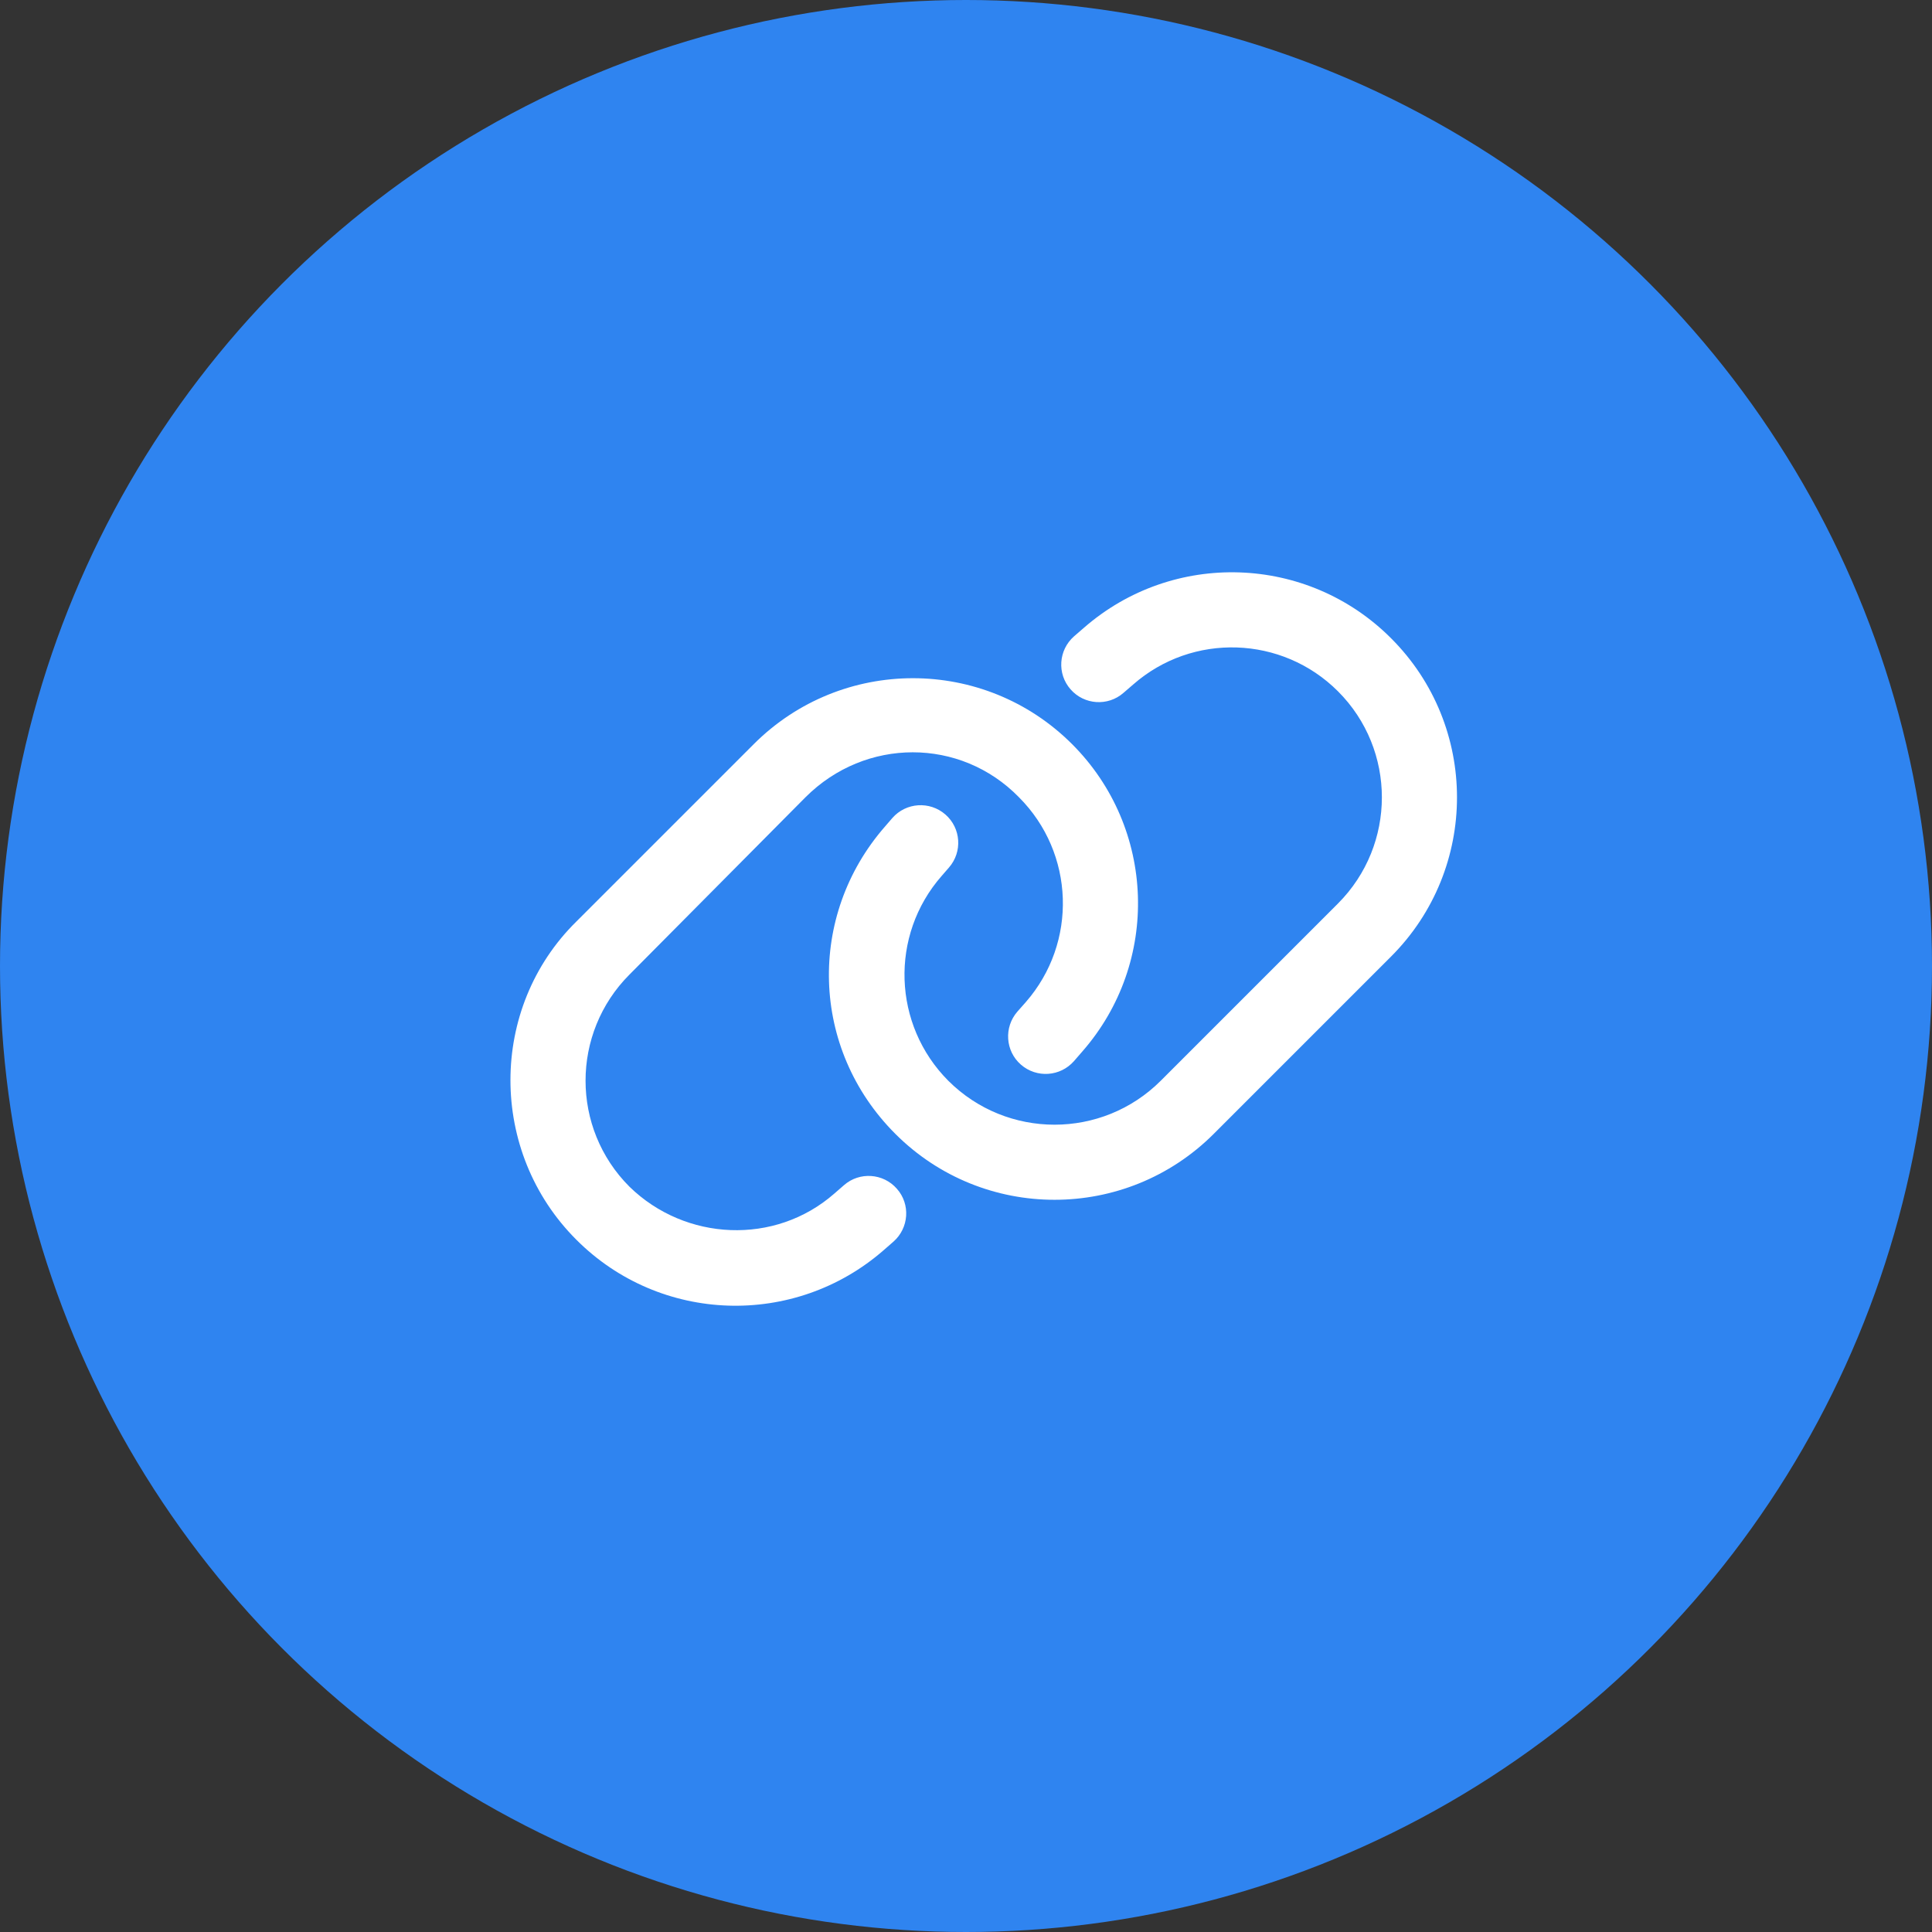 <?xml version="1.0" encoding="UTF-8"?>
<svg width="52px" height="52px" viewBox="0 0 52 52" version="1.1" xmlns="http://www.w3.org/2000/svg" xmlns:xlink="http://www.w3.org/1999/xlink">
    <rect x="0" y="0" width="52" height="52" fill="#333333" stroke="none"/>
    <title>link</title>
    <g id="Page-1" stroke="none" stroke-width="1" fill="none" fill-rule="evenodd">
        <g id="link" fill-rule="nonzero">
            <circle id="Oval" fill="#2F84F0" cx="26" cy="26" r="26"></circle>
            <g id="" transform="translate(13.739, 15.403)" fill="#FFFFFF">
                <path d="M6.547,4.627 C8.914,2.259 12.751,2.259 15.118,4.627 C17.371,6.881 17.493,10.499 15.391,12.899 L15.168,13.156 C14.798,13.577 14.162,13.619 13.74,13.253 C13.319,12.887 13.277,12.246 13.644,11.825 L13.871,11.568 C15.269,9.968 15.189,7.559 13.686,6.055 C12.111,4.442 9.554,4.442 7.941,6.055 L3.204,10.827 C1.627,12.406 1.627,14.963 3.204,16.538 C4.706,18.004 7.12,18.122 8.716,16.723 L8.977,16.496 C9.394,16.13 10.034,16.172 10.401,16.593 C10.771,17.01 10.725,17.65 10.308,18.016 L10.047,18.244 C7.646,20.341 4.028,20.223 1.775,17.966 C-0.592,15.603 -0.592,11.728 1.775,9.399 L6.547,4.627 Z M18.929,15.115 C16.562,17.481 12.725,17.481 10.359,15.115 C8.067,12.823 7.983,9.243 10.081,6.843 L10.278,6.615 C10.645,6.194 11.285,6.152 11.706,6.519 C12.127,6.885 12.17,7.525 11.803,7.946 L11.605,8.174 C10.203,9.774 10.287,12.183 11.786,13.687 C13.366,15.262 15.922,15.262 17.501,13.687 L22.273,8.915 C23.848,7.336 23.848,4.779 22.273,3.204 C20.77,1.701 18.356,1.621 16.76,3.021 L16.499,3.246 C16.082,3.612 15.442,3.57 15.076,3.151 C14.705,2.731 14.751,2.092 15.168,1.725 L15.429,1.499 C17.83,-0.601 21.448,-0.481 23.701,1.775 C26.068,4.139 26.068,7.976 23.701,10.343 L18.929,15.115 Z" id="Shape"></path>
            </g>
        </g>
    </g>
</svg>